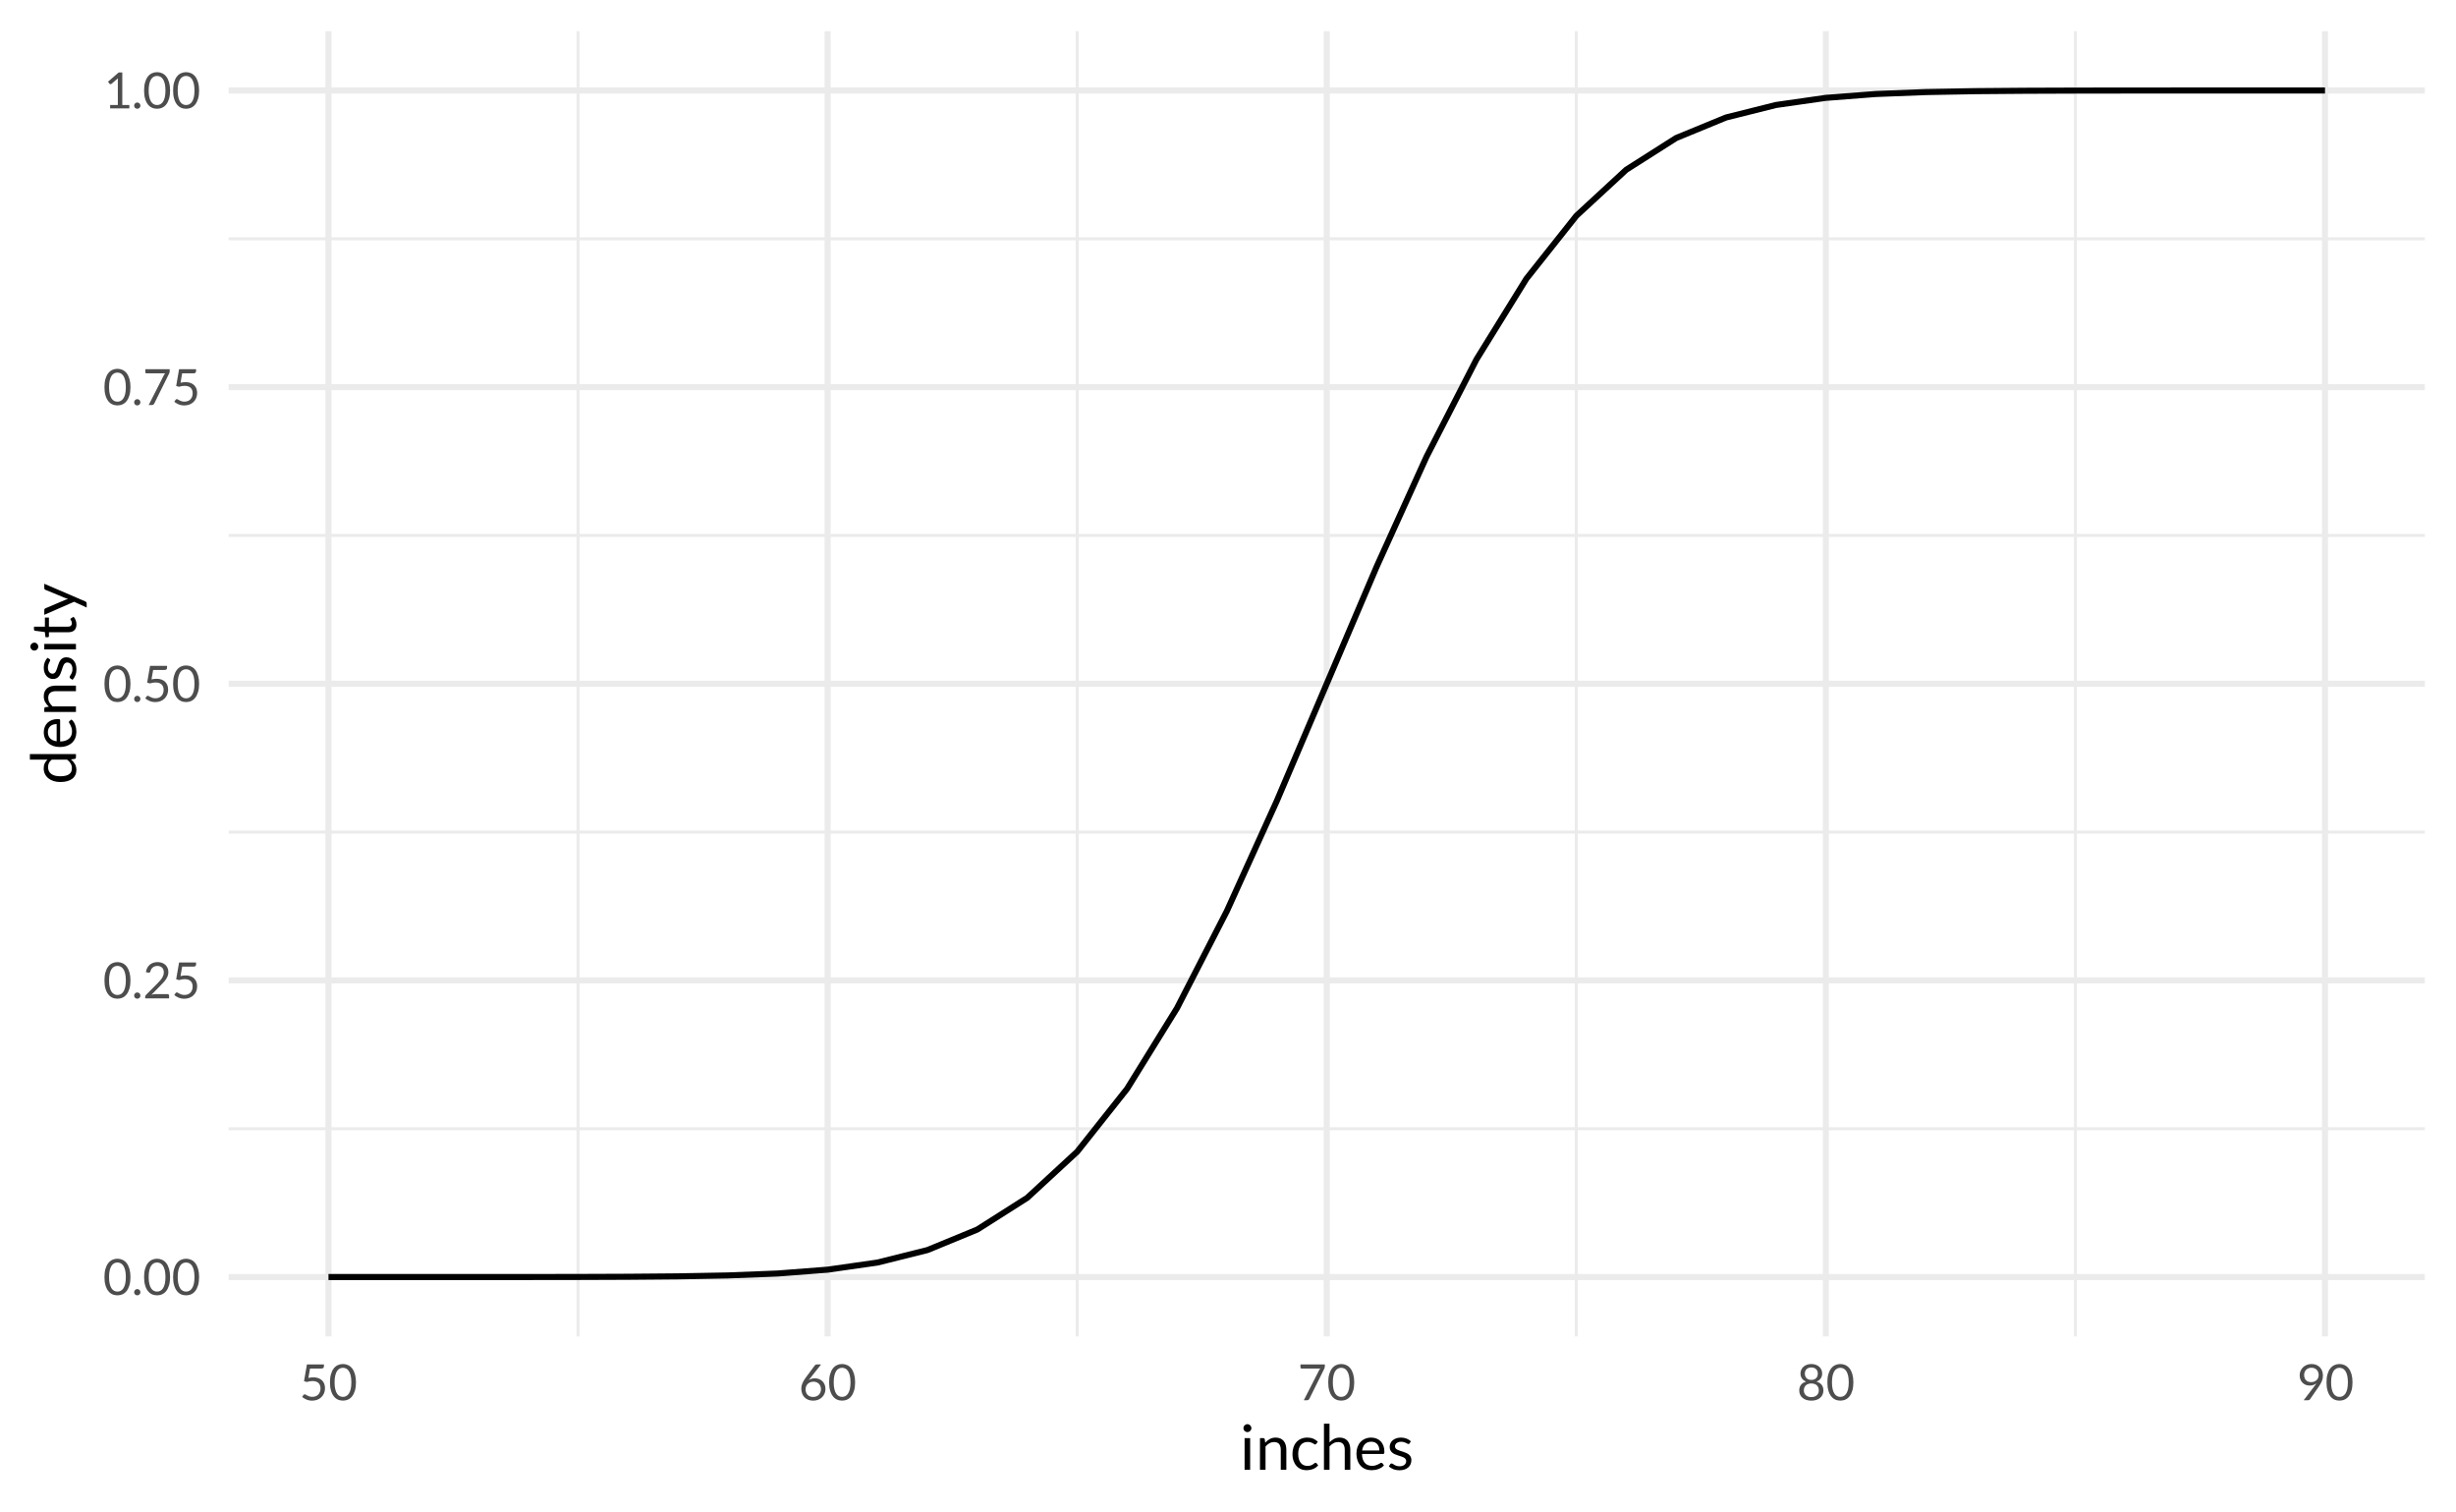 <?xml version="1.0" encoding="UTF-8"?>
<svg xmlns="http://www.w3.org/2000/svg" xmlns:xlink="http://www.w3.org/1999/xlink" width="432pt" height="266pt" viewBox="0 0 432 266" version="1.1">
<defs>
<g>
<symbol overflow="visible" id="glyph0-0">
<path style="stroke:none;" d="M 1.102 -5.02 C 1.172 -5.082 1.25 -5.141 1.336 -5.199 C 1.418 -5.254 1.508 -5.305 1.609 -5.348 C 1.707 -5.387 1.816 -5.422 1.934 -5.449 C 2.051 -5.473 2.176 -5.484 2.309 -5.488 C 2.492 -5.484 2.66 -5.457 2.812 -5.41 C 2.961 -5.355 3.09 -5.285 3.199 -5.191 C 3.309 -5.098 3.391 -4.984 3.453 -4.852 C 3.508 -4.719 3.539 -4.57 3.543 -4.406 C 3.539 -4.242 3.516 -4.102 3.477 -3.984 C 3.43 -3.867 3.375 -3.766 3.309 -3.68 C 3.242 -3.594 3.168 -3.52 3.09 -3.457 C 3.008 -3.395 2.934 -3.332 2.867 -3.277 C 2.793 -3.219 2.734 -3.164 2.684 -3.113 C 2.633 -3.055 2.602 -2.996 2.59 -2.93 L 2.516 -2.469 L 1.98 -2.469 L 1.926 -2.984 C 1.914 -3.078 1.926 -3.164 1.965 -3.242 C 2 -3.312 2.055 -3.383 2.121 -3.449 C 2.188 -3.512 2.262 -3.574 2.344 -3.633 C 2.422 -3.691 2.496 -3.754 2.57 -3.824 C 2.637 -3.891 2.695 -3.965 2.746 -4.051 C 2.789 -4.133 2.812 -4.234 2.816 -4.355 C 2.812 -4.504 2.758 -4.625 2.656 -4.711 C 2.547 -4.797 2.41 -4.84 2.242 -4.844 C 2.121 -4.84 2.02 -4.828 1.938 -4.805 C 1.855 -4.777 1.785 -4.746 1.727 -4.715 C 1.668 -4.68 1.617 -4.652 1.578 -4.629 C 1.535 -4.602 1.5 -4.586 1.469 -4.59 C 1.395 -4.586 1.34 -4.621 1.309 -4.688 Z M 1.742 -1.285 C 1.738 -1.418 1.785 -1.535 1.879 -1.633 C 1.969 -1.723 2.086 -1.77 2.227 -1.773 C 2.289 -1.77 2.348 -1.758 2.41 -1.734 C 2.465 -1.711 2.516 -1.676 2.562 -1.633 C 2.602 -1.586 2.637 -1.535 2.664 -1.477 C 2.688 -1.414 2.699 -1.348 2.703 -1.285 C 2.699 -1.215 2.688 -1.152 2.664 -1.094 C 2.637 -1.035 2.602 -0.984 2.562 -0.941 C 2.516 -0.895 2.465 -0.859 2.41 -0.836 C 2.348 -0.809 2.289 -0.797 2.227 -0.801 C 2.086 -0.797 1.969 -0.844 1.879 -0.938 C 1.785 -1.031 1.738 -1.145 1.742 -1.285 Z M 0.199 -6.305 L 4.484 -6.305 L 4.484 0 L 0.199 0 Z M 0.418 -0.238 L 4.234 -0.238 L 4.234 -6.062 L 0.418 -6.062 Z M 0.418 -0.238 "/>
</symbol>
<symbol overflow="visible" id="glyph0-1">
<path style="stroke:none;" d="M 4.84 -3.152 C 4.84 -2.598 4.777 -2.117 4.66 -1.719 C 4.539 -1.312 4.379 -0.98 4.176 -0.715 C 3.969 -0.449 3.727 -0.25 3.445 -0.125 C 3.164 0.004 2.863 0.062 2.547 0.066 C 2.223 0.062 1.922 0.004 1.645 -0.125 C 1.367 -0.25 1.125 -0.449 0.922 -0.715 C 0.715 -0.98 0.555 -1.312 0.441 -1.719 C 0.32 -2.117 0.262 -2.598 0.266 -3.152 C 0.262 -3.699 0.32 -4.176 0.441 -4.582 C 0.555 -4.988 0.715 -5.324 0.922 -5.59 C 1.125 -5.855 1.367 -6.051 1.645 -6.18 C 1.922 -6.309 2.223 -6.375 2.547 -6.375 C 2.863 -6.375 3.164 -6.309 3.445 -6.18 C 3.727 -6.051 3.969 -5.855 4.176 -5.59 C 4.379 -5.324 4.539 -4.988 4.66 -4.582 C 4.777 -4.176 4.84 -3.699 4.84 -3.152 Z M 4.027 -3.152 C 4.023 -3.629 3.984 -4.031 3.906 -4.359 C 3.824 -4.688 3.715 -4.949 3.578 -5.152 C 3.441 -5.348 3.285 -5.492 3.105 -5.582 C 2.926 -5.664 2.738 -5.707 2.547 -5.711 C 2.352 -5.707 2.164 -5.664 1.988 -5.582 C 1.805 -5.492 1.648 -5.348 1.516 -5.152 C 1.379 -4.949 1.273 -4.688 1.195 -4.359 C 1.113 -4.031 1.07 -3.629 1.074 -3.152 C 1.07 -2.668 1.113 -2.262 1.195 -1.941 C 1.273 -1.613 1.379 -1.352 1.516 -1.152 C 1.648 -0.953 1.805 -0.809 1.988 -0.723 C 2.164 -0.633 2.352 -0.59 2.547 -0.594 C 2.738 -0.59 2.926 -0.633 3.105 -0.723 C 3.285 -0.809 3.441 -0.953 3.578 -1.152 C 3.715 -1.352 3.824 -1.613 3.906 -1.941 C 3.984 -2.262 4.023 -2.668 4.027 -3.152 Z M 4.027 -3.152 "/>
</symbol>
<symbol overflow="visible" id="glyph0-2">
<path style="stroke:none;" d="M 0.387 -0.484 C 0.387 -0.559 0.398 -0.629 0.43 -0.699 C 0.453 -0.762 0.492 -0.82 0.543 -0.875 C 0.59 -0.922 0.648 -0.961 0.719 -0.992 C 0.785 -1.02 0.855 -1.035 0.934 -1.039 C 1.004 -1.035 1.078 -1.02 1.148 -0.992 C 1.215 -0.961 1.273 -0.922 1.324 -0.875 C 1.371 -0.82 1.41 -0.762 1.441 -0.699 C 1.469 -0.629 1.48 -0.559 1.484 -0.484 C 1.48 -0.402 1.469 -0.328 1.441 -0.266 C 1.41 -0.195 1.371 -0.141 1.324 -0.094 C 1.273 -0.043 1.215 -0.004 1.148 0.023 C 1.078 0.051 1.004 0.062 0.934 0.066 C 0.855 0.062 0.785 0.051 0.719 0.023 C 0.648 -0.004 0.59 -0.043 0.543 -0.094 C 0.492 -0.141 0.453 -0.195 0.43 -0.266 C 0.398 -0.328 0.387 -0.402 0.387 -0.484 Z M 0.387 -0.484 "/>
</symbol>
<symbol overflow="visible" id="glyph0-3">
<path style="stroke:none;" d="M 2.645 -6.375 C 2.906 -6.375 3.156 -6.332 3.391 -6.254 C 3.621 -6.172 3.82 -6.059 3.992 -5.91 C 4.156 -5.758 4.289 -5.574 4.391 -5.359 C 4.484 -5.141 4.535 -4.895 4.535 -4.621 C 4.535 -4.383 4.5 -4.164 4.43 -3.969 C 4.359 -3.766 4.262 -3.574 4.145 -3.395 C 4.02 -3.207 3.883 -3.031 3.727 -2.863 C 3.57 -2.688 3.402 -2.512 3.23 -2.336 L 1.57 -0.637 C 1.688 -0.668 1.805 -0.695 1.926 -0.715 C 2.047 -0.73 2.164 -0.738 2.273 -0.742 L 4.387 -0.742 C 4.469 -0.738 4.535 -0.715 4.59 -0.668 C 4.637 -0.617 4.664 -0.551 4.664 -0.477 L 4.664 0 L 0.457 0 L 0.457 -0.27 C 0.457 -0.324 0.465 -0.379 0.488 -0.438 C 0.508 -0.496 0.547 -0.551 0.598 -0.602 L 2.617 -2.633 C 2.781 -2.797 2.934 -2.961 3.074 -3.121 C 3.211 -3.273 3.328 -3.43 3.43 -3.594 C 3.523 -3.75 3.602 -3.91 3.656 -4.074 C 3.707 -4.234 3.73 -4.41 3.734 -4.598 C 3.73 -4.781 3.703 -4.941 3.645 -5.082 C 3.586 -5.219 3.504 -5.336 3.402 -5.43 C 3.297 -5.52 3.176 -5.586 3.043 -5.633 C 2.902 -5.676 2.758 -5.699 2.602 -5.703 C 2.441 -5.699 2.293 -5.676 2.16 -5.633 C 2.023 -5.582 1.902 -5.52 1.801 -5.438 C 1.691 -5.352 1.605 -5.25 1.535 -5.141 C 1.465 -5.023 1.414 -4.898 1.387 -4.762 C 1.359 -4.672 1.324 -4.609 1.281 -4.574 C 1.23 -4.535 1.168 -4.516 1.094 -4.52 C 1.078 -4.516 1.062 -4.516 1.047 -4.52 C 1.027 -4.52 1.012 -4.523 0.996 -4.527 L 0.586 -4.598 C 0.625 -4.883 0.703 -5.137 0.824 -5.359 C 0.938 -5.582 1.086 -5.77 1.27 -5.918 C 1.445 -6.066 1.652 -6.18 1.887 -6.258 C 2.121 -6.336 2.371 -6.375 2.645 -6.375 Z M 2.645 -6.375 "/>
</symbol>
<symbol overflow="visible" id="glyph0-4">
<path style="stroke:none;" d="M 4.305 -5.961 C 4.301 -5.844 4.266 -5.754 4.199 -5.684 C 4.125 -5.613 4.004 -5.578 3.84 -5.578 L 1.859 -5.578 L 1.57 -3.926 C 1.898 -3.996 2.199 -4.031 2.48 -4.031 C 2.805 -4.031 3.094 -3.98 3.348 -3.883 C 3.598 -3.785 3.809 -3.652 3.98 -3.484 C 4.148 -3.312 4.277 -3.113 4.367 -2.883 C 4.449 -2.648 4.492 -2.395 4.496 -2.125 C 4.492 -1.789 4.434 -1.488 4.32 -1.219 C 4.199 -0.945 4.039 -0.711 3.836 -0.523 C 3.629 -0.328 3.391 -0.184 3.117 -0.082 C 2.844 0.02 2.547 0.07 2.227 0.07 C 2.039 0.07 1.859 0.051 1.691 0.016 C 1.52 -0.02 1.363 -0.066 1.219 -0.129 C 1.07 -0.191 0.934 -0.262 0.809 -0.34 C 0.684 -0.418 0.57 -0.5 0.477 -0.594 L 0.711 -0.93 C 0.762 -1.004 0.836 -1.043 0.926 -1.043 C 0.98 -1.043 1.043 -1.02 1.117 -0.973 C 1.191 -0.926 1.281 -0.875 1.387 -0.82 C 1.492 -0.766 1.617 -0.715 1.762 -0.668 C 1.902 -0.621 2.07 -0.598 2.27 -0.602 C 2.488 -0.598 2.688 -0.633 2.863 -0.707 C 3.039 -0.773 3.191 -0.875 3.316 -1.008 C 3.441 -1.141 3.535 -1.297 3.602 -1.477 C 3.668 -1.656 3.703 -1.859 3.703 -2.09 C 3.703 -2.285 3.672 -2.461 3.617 -2.621 C 3.555 -2.777 3.469 -2.914 3.359 -3.027 C 3.242 -3.137 3.098 -3.223 2.926 -3.285 C 2.75 -3.344 2.551 -3.375 2.32 -3.379 C 2.16 -3.375 1.992 -3.363 1.824 -3.34 C 1.652 -3.312 1.477 -3.27 1.297 -3.211 L 0.805 -3.355 L 1.316 -6.305 L 4.305 -6.305 Z M 4.305 -5.961 "/>
</symbol>
<symbol overflow="visible" id="glyph0-5">
<path style="stroke:none;" d="M 4.77 -6.305 L 4.77 -5.953 C 4.77 -5.852 4.758 -5.77 4.734 -5.707 C 4.711 -5.641 4.688 -5.586 4.668 -5.543 L 2.059 -0.277 C 2.02 -0.199 1.969 -0.137 1.902 -0.082 C 1.832 -0.027 1.742 0 1.629 0 L 1.07 0 L 3.719 -5.199 C 3.754 -5.27 3.793 -5.34 3.832 -5.402 C 3.871 -5.465 3.914 -5.523 3.969 -5.578 L 0.676 -5.578 C 0.621 -5.578 0.578 -5.598 0.543 -5.637 C 0.5 -5.676 0.48 -5.719 0.484 -5.773 L 0.484 -6.305 Z M 4.77 -6.305 "/>
</symbol>
<symbol overflow="visible" id="glyph0-6">
<path style="stroke:none;" d="M 1.262 -0.598 L 2.617 -0.598 L 2.617 -4.898 C 2.613 -5.023 2.617 -5.152 2.633 -5.289 L 1.504 -4.324 C 1.473 -4.301 1.441 -4.281 1.414 -4.273 C 1.383 -4.258 1.355 -4.254 1.332 -4.258 C 1.285 -4.254 1.246 -4.262 1.211 -4.285 C 1.176 -4.301 1.152 -4.324 1.137 -4.355 L 0.891 -4.695 L 2.762 -6.32 L 3.402 -6.32 L 3.402 -0.598 L 4.641 -0.598 L 4.641 0 L 1.262 0 Z M 1.262 -0.598 "/>
</symbol>
<symbol overflow="visible" id="glyph0-7">
<path style="stroke:none;" d="M 2.859 -3.863 C 3.109 -3.859 3.348 -3.82 3.574 -3.738 C 3.801 -3.652 3.996 -3.527 4.168 -3.371 C 4.336 -3.207 4.473 -3.012 4.574 -2.781 C 4.672 -2.547 4.723 -2.281 4.727 -1.984 C 4.723 -1.691 4.668 -1.422 4.566 -1.172 C 4.457 -0.922 4.312 -0.703 4.125 -0.523 C 3.934 -0.336 3.703 -0.191 3.438 -0.086 C 3.168 0.02 2.875 0.07 2.562 0.07 C 2.242 0.07 1.957 0.02 1.699 -0.082 C 1.441 -0.184 1.223 -0.324 1.043 -0.512 C 0.859 -0.695 0.719 -0.922 0.621 -1.191 C 0.523 -1.453 0.473 -1.75 0.477 -2.082 C 0.473 -2.355 0.535 -2.648 0.66 -2.961 C 0.781 -3.266 0.977 -3.602 1.246 -3.965 L 2.844 -6.117 C 2.879 -6.168 2.938 -6.211 3.012 -6.25 C 3.086 -6.285 3.168 -6.305 3.266 -6.305 L 3.961 -6.305 L 1.773 -3.539 C 1.918 -3.641 2.082 -3.719 2.27 -3.777 C 2.449 -3.832 2.648 -3.859 2.859 -3.863 Z M 1.23 -1.945 C 1.23 -1.742 1.258 -1.555 1.316 -1.391 C 1.375 -1.219 1.461 -1.074 1.574 -0.957 C 1.688 -0.832 1.824 -0.742 1.988 -0.68 C 2.148 -0.613 2.336 -0.578 2.547 -0.582 C 2.754 -0.578 2.945 -0.613 3.117 -0.68 C 3.289 -0.746 3.434 -0.84 3.555 -0.961 C 3.676 -1.082 3.77 -1.223 3.836 -1.391 C 3.902 -1.551 3.938 -1.73 3.938 -1.926 C 3.938 -2.129 3.902 -2.312 3.84 -2.48 C 3.773 -2.645 3.684 -2.785 3.566 -2.902 C 3.445 -3.016 3.305 -3.105 3.145 -3.172 C 2.977 -3.23 2.797 -3.262 2.605 -3.266 C 2.391 -3.262 2.199 -3.227 2.031 -3.156 C 1.859 -3.082 1.715 -2.984 1.598 -2.867 C 1.477 -2.742 1.387 -2.602 1.324 -2.441 C 1.262 -2.281 1.23 -2.117 1.23 -1.945 Z M 1.23 -1.945 "/>
</symbol>
<symbol overflow="visible" id="glyph0-8">
<path style="stroke:none;" d="M 2.547 0.07 C 2.23 0.07 1.941 0.031 1.684 -0.055 C 1.418 -0.133 1.195 -0.254 1.012 -0.414 C 0.82 -0.566 0.676 -0.754 0.574 -0.98 C 0.473 -1.199 0.422 -1.449 0.422 -1.727 C 0.422 -2.129 0.527 -2.461 0.738 -2.727 C 0.949 -2.984 1.25 -3.172 1.645 -3.285 C 1.312 -3.406 1.062 -3.59 0.895 -3.84 C 0.723 -4.082 0.637 -4.375 0.641 -4.719 C 0.637 -4.945 0.684 -5.164 0.777 -5.367 C 0.867 -5.57 0.996 -5.746 1.164 -5.895 C 1.332 -6.043 1.531 -6.16 1.766 -6.246 C 1.996 -6.332 2.258 -6.375 2.547 -6.375 C 2.828 -6.375 3.086 -6.332 3.324 -6.246 C 3.559 -6.16 3.762 -6.043 3.93 -5.895 C 4.094 -5.746 4.223 -5.57 4.316 -5.367 C 4.406 -5.164 4.453 -4.945 4.453 -4.719 C 4.453 -4.375 4.367 -4.082 4.195 -3.84 C 4.023 -3.59 3.773 -3.406 3.449 -3.285 C 3.84 -3.172 4.141 -2.984 4.355 -2.727 C 4.562 -2.461 4.668 -2.129 4.672 -1.727 C 4.668 -1.449 4.617 -1.199 4.516 -0.98 C 4.41 -0.754 4.266 -0.566 4.078 -0.414 C 3.891 -0.254 3.668 -0.133 3.41 -0.055 C 3.148 0.031 2.859 0.07 2.547 0.07 Z M 2.547 -0.555 C 2.75 -0.551 2.934 -0.578 3.098 -0.641 C 3.258 -0.695 3.395 -0.777 3.512 -0.883 C 3.621 -0.984 3.711 -1.109 3.773 -1.254 C 3.832 -1.398 3.859 -1.559 3.863 -1.738 C 3.859 -1.953 3.824 -2.137 3.754 -2.293 C 3.68 -2.445 3.582 -2.574 3.465 -2.672 C 3.34 -2.766 3.199 -2.836 3.043 -2.883 C 2.883 -2.93 2.719 -2.953 2.547 -2.953 C 2.371 -2.953 2.207 -2.93 2.051 -2.883 C 1.891 -2.836 1.75 -2.766 1.629 -2.672 C 1.508 -2.574 1.41 -2.445 1.34 -2.293 C 1.266 -2.137 1.23 -1.953 1.23 -1.738 C 1.23 -1.559 1.258 -1.398 1.32 -1.254 C 1.379 -1.109 1.469 -0.984 1.582 -0.883 C 1.691 -0.777 1.828 -0.695 1.992 -0.641 C 2.156 -0.578 2.34 -0.551 2.547 -0.555 Z M 2.547 -3.582 C 2.75 -3.578 2.926 -3.609 3.074 -3.676 C 3.219 -3.734 3.336 -3.82 3.426 -3.926 C 3.516 -4.027 3.582 -4.145 3.625 -4.285 C 3.664 -4.418 3.684 -4.559 3.688 -4.703 C 3.684 -4.848 3.66 -4.984 3.613 -5.117 C 3.562 -5.242 3.492 -5.355 3.398 -5.457 C 3.305 -5.551 3.184 -5.629 3.043 -5.684 C 2.895 -5.738 2.73 -5.766 2.547 -5.77 C 2.355 -5.766 2.191 -5.738 2.051 -5.684 C 1.91 -5.629 1.789 -5.551 1.695 -5.457 C 1.598 -5.355 1.527 -5.242 1.48 -5.117 C 1.43 -4.984 1.406 -4.848 1.406 -4.703 C 1.406 -4.559 1.426 -4.418 1.469 -4.285 C 1.508 -4.145 1.574 -4.027 1.668 -3.926 C 1.758 -3.82 1.875 -3.734 2.02 -3.676 C 2.164 -3.609 2.34 -3.578 2.547 -3.582 Z M 2.547 -3.582 "/>
</symbol>
<symbol overflow="visible" id="glyph0-9">
<path style="stroke:none;" d="M 2.414 -2.586 C 2.176 -2.582 1.949 -2.621 1.738 -2.703 C 1.523 -2.781 1.336 -2.898 1.18 -3.055 C 1.016 -3.203 0.887 -3.395 0.793 -3.621 C 0.695 -3.848 0.648 -4.105 0.652 -4.395 C 0.648 -4.668 0.699 -4.926 0.805 -5.168 C 0.906 -5.41 1.051 -5.617 1.234 -5.797 C 1.418 -5.973 1.637 -6.113 1.895 -6.219 C 2.145 -6.32 2.426 -6.375 2.738 -6.375 C 3.035 -6.375 3.309 -6.324 3.559 -6.227 C 3.801 -6.125 4.012 -5.984 4.191 -5.809 C 4.363 -5.625 4.5 -5.41 4.598 -5.164 C 4.691 -4.914 4.738 -4.641 4.742 -4.34 C 4.738 -4.156 4.723 -3.984 4.691 -3.82 C 4.656 -3.656 4.605 -3.496 4.543 -3.344 C 4.477 -3.184 4.402 -3.027 4.312 -2.879 C 4.223 -2.723 4.121 -2.566 4.008 -2.402 L 2.473 -0.184 C 2.434 -0.125 2.379 -0.082 2.309 -0.051 C 2.238 -0.016 2.156 0 2.066 0 L 1.348 0 L 3.266 -2.512 C 3.328 -2.594 3.391 -2.676 3.445 -2.754 C 3.5 -2.828 3.551 -2.902 3.605 -2.984 C 3.441 -2.852 3.262 -2.754 3.059 -2.688 C 2.855 -2.617 2.641 -2.582 2.414 -2.586 Z M 3.992 -4.43 C 3.988 -4.625 3.957 -4.801 3.895 -4.965 C 3.828 -5.121 3.742 -5.258 3.633 -5.371 C 3.523 -5.48 3.391 -5.566 3.234 -5.629 C 3.078 -5.688 2.906 -5.719 2.727 -5.719 C 2.531 -5.719 2.355 -5.688 2.195 -5.625 C 2.035 -5.562 1.898 -5.473 1.789 -5.363 C 1.672 -5.246 1.586 -5.113 1.527 -4.961 C 1.461 -4.805 1.43 -4.637 1.434 -4.453 C 1.43 -4.25 1.457 -4.07 1.52 -3.918 C 1.574 -3.758 1.656 -3.625 1.766 -3.52 C 1.867 -3.406 2 -3.324 2.156 -3.273 C 2.312 -3.215 2.484 -3.188 2.676 -3.191 C 2.883 -3.188 3.07 -3.223 3.234 -3.293 C 3.398 -3.363 3.535 -3.453 3.648 -3.566 C 3.758 -3.68 3.844 -3.812 3.902 -3.961 C 3.961 -4.109 3.988 -4.266 3.992 -4.43 Z M 3.992 -4.43 "/>
</symbol>
<symbol overflow="visible" id="glyph1-0">
<path style="stroke:none;" d="M 1.375 -6.277 C 1.465 -6.355 1.562 -6.43 1.668 -6.5 C 1.77 -6.566 1.883 -6.629 2.012 -6.684 C 2.133 -6.734 2.27 -6.777 2.414 -6.812 C 2.559 -6.84 2.715 -6.855 2.887 -6.859 C 3.117 -6.855 3.328 -6.824 3.516 -6.762 C 3.703 -6.695 3.863 -6.602 4 -6.488 C 4.133 -6.367 4.238 -6.227 4.312 -6.062 C 4.387 -5.895 4.422 -5.707 4.426 -5.504 C 4.422 -5.301 4.395 -5.129 4.344 -4.98 C 4.285 -4.832 4.219 -4.703 4.137 -4.598 C 4.055 -4.488 3.965 -4.395 3.867 -4.32 C 3.766 -4.238 3.672 -4.164 3.586 -4.098 C 3.496 -4.023 3.418 -3.957 3.355 -3.891 C 3.289 -3.82 3.25 -3.742 3.238 -3.664 L 3.145 -3.086 L 2.477 -3.086 L 2.41 -3.73 C 2.391 -3.852 2.406 -3.961 2.457 -4.055 C 2.504 -4.148 2.57 -4.234 2.652 -4.312 C 2.734 -4.391 2.824 -4.465 2.926 -4.543 C 3.023 -4.613 3.121 -4.691 3.211 -4.777 C 3.297 -4.859 3.367 -4.957 3.43 -5.066 C 3.484 -5.172 3.516 -5.297 3.52 -5.445 C 3.516 -5.629 3.449 -5.777 3.316 -5.891 C 3.184 -5.996 3.012 -6.051 2.805 -6.055 C 2.652 -6.051 2.527 -6.035 2.426 -6.004 C 2.324 -5.969 2.234 -5.934 2.16 -5.895 C 2.086 -5.855 2.023 -5.816 1.973 -5.785 C 1.922 -5.75 1.875 -5.734 1.836 -5.738 C 1.742 -5.734 1.676 -5.777 1.633 -5.859 Z M 2.18 -1.605 C 2.18 -1.777 2.234 -1.922 2.348 -2.039 C 2.461 -2.156 2.605 -2.215 2.781 -2.215 C 2.859 -2.215 2.938 -2.199 3.012 -2.168 C 3.086 -2.137 3.148 -2.094 3.203 -2.039 C 3.254 -1.984 3.297 -1.918 3.332 -1.844 C 3.359 -1.77 3.375 -1.691 3.379 -1.605 C 3.375 -1.52 3.359 -1.438 3.332 -1.367 C 3.297 -1.289 3.254 -1.227 3.203 -1.176 C 3.148 -1.117 3.086 -1.074 3.012 -1.047 C 2.938 -1.012 2.859 -0.996 2.781 -1 C 2.605 -0.996 2.461 -1.055 2.348 -1.172 C 2.234 -1.289 2.18 -1.434 2.18 -1.605 Z M 0.246 -7.883 L 5.605 -7.883 L 5.605 0 L 0.246 0 Z M 0.523 -0.297 L 5.289 -0.297 L 5.289 -7.578 L 0.523 -7.578 Z M 0.523 -0.297 "/>
</symbol>
<symbol overflow="visible" id="glyph1-1">
<path style="stroke:none;" d="M 1.891 -5.57 L 1.891 0 L 0.914 0 L 0.914 -5.57 Z M 2.113 -7.32 C 2.109 -7.219 2.09 -7.129 2.055 -7.051 C 2.012 -6.965 1.961 -6.895 1.898 -6.832 C 1.836 -6.77 1.762 -6.719 1.676 -6.684 C 1.59 -6.645 1.5 -6.625 1.406 -6.629 C 1.312 -6.625 1.223 -6.645 1.141 -6.684 C 1.055 -6.719 0.98 -6.77 0.918 -6.832 C 0.852 -6.895 0.801 -6.965 0.77 -7.051 C 0.73 -7.129 0.715 -7.219 0.715 -7.32 C 0.715 -7.414 0.73 -7.508 0.77 -7.594 C 0.801 -7.68 0.852 -7.754 0.918 -7.816 C 0.98 -7.879 1.055 -7.93 1.141 -7.969 C 1.223 -8.004 1.312 -8.02 1.406 -8.023 C 1.5 -8.02 1.59 -8.004 1.676 -7.969 C 1.762 -7.93 1.836 -7.879 1.898 -7.816 C 1.961 -7.754 2.012 -7.68 2.055 -7.594 C 2.09 -7.508 2.109 -7.414 2.113 -7.32 Z M 2.113 -7.32 "/>
</symbol>
<symbol overflow="visible" id="glyph1-2">
<path style="stroke:none;" d="M 0.805 0 L 0.805 -5.57 L 1.387 -5.57 C 1.523 -5.566 1.609 -5.5 1.648 -5.367 L 1.727 -4.762 C 1.965 -5.027 2.234 -5.242 2.539 -5.41 C 2.836 -5.574 3.184 -5.66 3.574 -5.66 C 3.879 -5.66 4.145 -5.609 4.379 -5.508 C 4.609 -5.406 4.805 -5.262 4.965 -5.078 C 5.117 -4.891 5.238 -4.668 5.32 -4.41 C 5.398 -4.148 5.438 -3.859 5.441 -3.547 L 5.441 0 L 4.461 0 L 4.461 -3.547 C 4.457 -3.965 4.363 -4.293 4.172 -4.527 C 3.977 -4.758 3.68 -4.875 3.289 -4.879 C 2.996 -4.875 2.727 -4.805 2.477 -4.668 C 2.223 -4.527 1.992 -4.34 1.781 -4.102 L 1.781 0 Z M 0.805 0 "/>
</symbol>
<symbol overflow="visible" id="glyph1-3">
<path style="stroke:none;" d="M 4.602 -4.582 C 4.57 -4.539 4.543 -4.504 4.516 -4.484 C 4.484 -4.461 4.441 -4.453 4.391 -4.453 C 4.328 -4.453 4.27 -4.477 4.207 -4.523 C 4.145 -4.57 4.062 -4.621 3.965 -4.676 C 3.863 -4.73 3.742 -4.777 3.605 -4.824 C 3.461 -4.867 3.289 -4.891 3.086 -4.895 C 2.812 -4.891 2.57 -4.844 2.363 -4.746 C 2.152 -4.648 1.98 -4.508 1.84 -4.328 C 1.699 -4.145 1.59 -3.922 1.52 -3.664 C 1.445 -3.398 1.41 -3.109 1.414 -2.789 C 1.41 -2.449 1.449 -2.148 1.527 -1.887 C 1.602 -1.625 1.711 -1.402 1.852 -1.227 C 1.992 -1.047 2.16 -0.914 2.359 -0.82 C 2.559 -0.727 2.785 -0.68 3.035 -0.684 C 3.273 -0.68 3.469 -0.707 3.625 -0.766 C 3.777 -0.82 3.906 -0.883 4.008 -0.957 C 4.109 -1.023 4.191 -1.086 4.262 -1.145 C 4.324 -1.199 4.391 -1.23 4.461 -1.23 C 4.539 -1.23 4.602 -1.199 4.648 -1.137 L 4.922 -0.781 C 4.68 -0.48 4.375 -0.266 4.012 -0.129 C 3.648 0.008 3.266 0.074 2.867 0.078 C 2.516 0.074 2.191 0.016 1.895 -0.113 C 1.59 -0.238 1.332 -0.426 1.113 -0.672 C 0.895 -0.914 0.719 -1.215 0.594 -1.57 C 0.465 -1.926 0.402 -2.332 0.406 -2.789 C 0.402 -3.203 0.461 -3.586 0.578 -3.938 C 0.691 -4.289 0.859 -4.59 1.086 -4.848 C 1.305 -5.098 1.578 -5.297 1.906 -5.445 C 2.23 -5.586 2.605 -5.66 3.031 -5.66 C 3.414 -5.66 3.758 -5.594 4.062 -5.469 C 4.359 -5.34 4.629 -5.164 4.863 -4.934 Z M 4.602 -4.582 "/>
</symbol>
<symbol overflow="visible" id="glyph1-4">
<path style="stroke:none;" d="M 0.805 0 L 0.805 -8.102 L 1.781 -8.102 L 1.781 -4.824 C 2.02 -5.074 2.281 -5.277 2.574 -5.43 C 2.859 -5.582 3.195 -5.66 3.574 -5.66 C 3.879 -5.66 4.145 -5.609 4.379 -5.508 C 4.609 -5.406 4.805 -5.262 4.965 -5.078 C 5.117 -4.891 5.238 -4.668 5.32 -4.41 C 5.398 -4.148 5.438 -3.859 5.441 -3.547 L 5.441 0 L 4.461 0 L 4.461 -3.547 C 4.457 -3.965 4.363 -4.293 4.172 -4.527 C 3.977 -4.758 3.68 -4.875 3.289 -4.879 C 2.996 -4.875 2.727 -4.805 2.477 -4.668 C 2.223 -4.527 1.992 -4.34 1.781 -4.102 L 1.781 0 Z M 0.805 0 "/>
</symbol>
<symbol overflow="visible" id="glyph1-5">
<path style="stroke:none;" d="M 3.008 -5.66 C 3.336 -5.66 3.645 -5.602 3.93 -5.492 C 4.211 -5.375 4.457 -5.215 4.664 -5.008 C 4.867 -4.793 5.027 -4.531 5.145 -4.227 C 5.262 -3.914 5.32 -3.562 5.32 -3.168 C 5.32 -3.012 5.301 -2.91 5.27 -2.859 C 5.23 -2.805 5.168 -2.777 5.082 -2.781 L 1.375 -2.781 C 1.379 -2.426 1.426 -2.121 1.516 -1.863 C 1.602 -1.602 1.723 -1.383 1.879 -1.211 C 2.031 -1.035 2.215 -0.906 2.43 -0.82 C 2.641 -0.734 2.879 -0.691 3.145 -0.691 C 3.391 -0.691 3.602 -0.719 3.781 -0.777 C 3.953 -0.832 4.105 -0.895 4.238 -0.961 C 4.363 -1.027 4.473 -1.086 4.562 -1.145 C 4.645 -1.199 4.719 -1.23 4.785 -1.23 C 4.863 -1.23 4.926 -1.199 4.973 -1.137 L 5.246 -0.781 C 5.121 -0.633 4.977 -0.508 4.812 -0.398 C 4.641 -0.289 4.461 -0.199 4.27 -0.133 C 4.074 -0.059 3.875 -0.008 3.672 0.023 C 3.465 0.059 3.262 0.074 3.062 0.078 C 2.676 0.074 2.32 0.012 1.996 -0.117 C 1.672 -0.246 1.391 -0.434 1.156 -0.688 C 0.918 -0.938 0.734 -1.25 0.605 -1.621 C 0.469 -1.992 0.402 -2.418 0.406 -2.898 C 0.402 -3.285 0.465 -3.648 0.586 -3.984 C 0.703 -4.32 0.871 -4.613 1.098 -4.863 C 1.316 -5.109 1.59 -5.301 1.918 -5.445 C 2.238 -5.586 2.602 -5.66 3.008 -5.66 Z M 3.031 -4.938 C 2.555 -4.934 2.184 -4.797 1.914 -4.527 C 1.641 -4.254 1.473 -3.875 1.406 -3.395 L 4.438 -3.395 C 4.434 -3.617 4.402 -3.824 4.344 -4.016 C 4.277 -4.203 4.188 -4.367 4.066 -4.508 C 3.945 -4.641 3.797 -4.746 3.625 -4.824 C 3.449 -4.895 3.25 -4.934 3.031 -4.938 Z M 3.031 -4.938 "/>
</symbol>
<symbol overflow="visible" id="glyph1-6">
<path style="stroke:none;" d="M 3.992 -4.652 C 3.945 -4.57 3.879 -4.527 3.789 -4.531 C 3.73 -4.527 3.668 -4.547 3.602 -4.59 C 3.527 -4.629 3.441 -4.676 3.344 -4.727 C 3.242 -4.773 3.121 -4.82 2.984 -4.863 C 2.844 -4.906 2.68 -4.926 2.492 -4.93 C 2.32 -4.926 2.172 -4.906 2.043 -4.863 C 1.91 -4.82 1.797 -4.762 1.707 -4.691 C 1.609 -4.617 1.539 -4.531 1.492 -4.434 C 1.441 -4.336 1.418 -4.23 1.418 -4.121 C 1.418 -3.973 1.457 -3.855 1.543 -3.762 C 1.621 -3.664 1.73 -3.578 1.871 -3.512 C 2.004 -3.441 2.16 -3.383 2.332 -3.328 C 2.504 -3.273 2.68 -3.215 2.863 -3.16 C 3.043 -3.098 3.219 -3.031 3.395 -2.957 C 3.562 -2.883 3.719 -2.793 3.855 -2.684 C 3.988 -2.574 4.094 -2.438 4.18 -2.277 C 4.258 -2.117 4.301 -1.926 4.305 -1.703 C 4.301 -1.445 4.254 -1.207 4.168 -0.992 C 4.074 -0.77 3.941 -0.582 3.762 -0.426 C 3.582 -0.266 3.359 -0.141 3.102 -0.047 C 2.836 0.043 2.535 0.086 2.199 0.09 C 1.809 0.086 1.457 0.027 1.145 -0.102 C 0.824 -0.227 0.559 -0.391 0.34 -0.59 L 0.57 -0.961 C 0.598 -1.008 0.633 -1.043 0.676 -1.07 C 0.715 -1.094 0.77 -1.105 0.836 -1.109 C 0.898 -1.105 0.969 -1.082 1.043 -1.031 C 1.117 -0.98 1.207 -0.922 1.312 -0.863 C 1.414 -0.797 1.539 -0.742 1.691 -0.691 C 1.836 -0.641 2.023 -0.613 2.25 -0.617 C 2.438 -0.613 2.602 -0.641 2.75 -0.691 C 2.891 -0.738 3.012 -0.805 3.105 -0.891 C 3.199 -0.973 3.27 -1.066 3.316 -1.18 C 3.363 -1.289 3.387 -1.41 3.387 -1.535 C 3.387 -1.688 3.344 -1.812 3.262 -1.914 C 3.18 -2.012 3.07 -2.098 2.938 -2.172 C 2.797 -2.242 2.645 -2.305 2.473 -2.359 C 2.297 -2.41 2.117 -2.465 1.938 -2.527 C 1.754 -2.582 1.578 -2.652 1.406 -2.73 C 1.23 -2.805 1.074 -2.898 0.941 -3.012 C 0.805 -3.125 0.695 -3.266 0.613 -3.434 C 0.527 -3.598 0.484 -3.801 0.488 -4.043 C 0.484 -4.254 0.531 -4.457 0.621 -4.656 C 0.707 -4.848 0.832 -5.02 1.004 -5.172 C 1.168 -5.316 1.375 -5.434 1.625 -5.527 C 1.867 -5.613 2.148 -5.66 2.469 -5.66 C 2.832 -5.66 3.164 -5.602 3.457 -5.484 C 3.746 -5.367 3.996 -5.207 4.215 -5.012 Z M 3.992 -4.652 "/>
</symbol>
<symbol overflow="visible" id="glyph2-0">
<path style="stroke:none;" d="M -6.277 -1.375 C -6.355 -1.465 -6.43 -1.562 -6.5 -1.668 C -6.566 -1.77 -6.629 -1.883 -6.684 -2.012 C -6.734 -2.133 -6.777 -2.27 -6.812 -2.414 C -6.84 -2.559 -6.855 -2.715 -6.859 -2.887 C -6.855 -3.117 -6.824 -3.328 -6.762 -3.516 C -6.695 -3.703 -6.602 -3.863 -6.488 -4 C -6.367 -4.133 -6.227 -4.238 -6.062 -4.312 C -5.895 -4.387 -5.707 -4.422 -5.504 -4.426 C -5.301 -4.422 -5.129 -4.395 -4.98 -4.344 C -4.832 -4.285 -4.703 -4.219 -4.598 -4.137 C -4.488 -4.055 -4.395 -3.965 -4.32 -3.867 C -4.238 -3.766 -4.164 -3.672 -4.098 -3.586 C -4.023 -3.496 -3.957 -3.418 -3.891 -3.355 C -3.82 -3.289 -3.742 -3.25 -3.664 -3.238 L -3.086 -3.145 L -3.086 -2.477 L -3.73 -2.41 C -3.852 -2.391 -3.961 -2.406 -4.055 -2.457 C -4.148 -2.504 -4.234 -2.57 -4.312 -2.652 C -4.391 -2.734 -4.465 -2.824 -4.543 -2.926 C -4.613 -3.023 -4.691 -3.121 -4.777 -3.211 C -4.859 -3.297 -4.957 -3.367 -5.066 -3.43 C -5.172 -3.484 -5.297 -3.516 -5.445 -3.52 C -5.629 -3.516 -5.777 -3.449 -5.891 -3.316 C -5.996 -3.184 -6.051 -3.012 -6.055 -2.805 C -6.051 -2.652 -6.035 -2.527 -6.004 -2.426 C -5.969 -2.324 -5.934 -2.234 -5.895 -2.16 C -5.855 -2.086 -5.816 -2.023 -5.785 -1.973 C -5.75 -1.922 -5.734 -1.875 -5.738 -1.836 C -5.734 -1.742 -5.777 -1.676 -5.859 -1.633 Z M -1.605 -2.18 C -1.777 -2.18 -1.922 -2.234 -2.039 -2.348 C -2.156 -2.461 -2.215 -2.605 -2.215 -2.781 C -2.215 -2.859 -2.199 -2.938 -2.168 -3.012 C -2.137 -3.086 -2.094 -3.148 -2.039 -3.203 C -1.984 -3.254 -1.918 -3.297 -1.844 -3.332 C -1.77 -3.359 -1.691 -3.375 -1.605 -3.379 C -1.52 -3.375 -1.438 -3.359 -1.367 -3.332 C -1.289 -3.297 -1.227 -3.254 -1.176 -3.203 C -1.117 -3.148 -1.074 -3.086 -1.047 -3.012 C -1.012 -2.938 -0.996 -2.859 -1 -2.781 C -0.996 -2.605 -1.055 -2.461 -1.172 -2.348 C -1.289 -2.234 -1.434 -2.18 -1.605 -2.18 Z M -7.883 -0.246 L -7.883 -5.605 L 0 -5.605 L 0 -0.246 Z M -0.297 -0.523 L -0.297 -5.289 L -7.578 -5.289 L -7.578 -0.523 Z M -0.297 -0.523 "/>
</symbol>
<symbol overflow="visible" id="glyph2-1">
<path style="stroke:none;" d="M 0 -4.723 C 0 -4.582 -0.066 -4.492 -0.203 -4.461 L -0.879 -4.371 C -0.59 -4.133 -0.355 -3.859 -0.184 -3.555 C -0.008 -3.246 0.074 -2.895 0.078 -2.504 C 0.074 -2.18 0.016 -1.891 -0.105 -1.633 C -0.23 -1.371 -0.41 -1.148 -0.648 -0.965 C -0.887 -0.781 -1.184 -0.641 -1.539 -0.543 C -1.895 -0.441 -2.305 -0.391 -2.766 -0.395 C -3.176 -0.391 -3.559 -0.445 -3.914 -0.559 C -4.266 -0.668 -4.57 -0.828 -4.836 -1.035 C -5.094 -1.242 -5.301 -1.496 -5.449 -1.793 C -5.598 -2.09 -5.672 -2.426 -5.672 -2.805 C -5.672 -3.145 -5.613 -3.438 -5.496 -3.68 C -5.379 -3.922 -5.215 -4.137 -5.012 -4.328 L -8.102 -4.328 L -8.102 -5.309 L 0 -5.309 Z M -0.715 -2.828 C -0.715 -3.145 -0.785 -3.422 -0.934 -3.664 C -1.078 -3.902 -1.285 -4.125 -1.555 -4.328 L -4.25 -4.328 C -4.488 -4.145 -4.66 -3.945 -4.758 -3.734 C -4.855 -3.516 -4.902 -3.281 -4.906 -3.023 C -4.902 -2.5 -4.719 -2.098 -4.352 -1.824 C -3.98 -1.543 -3.453 -1.406 -2.766 -1.406 C -2.402 -1.406 -2.09 -1.438 -1.832 -1.5 C -1.57 -1.562 -1.359 -1.652 -1.195 -1.773 C -1.027 -1.895 -0.902 -2.043 -0.828 -2.219 C -0.75 -2.395 -0.715 -2.598 -0.715 -2.828 Z M -0.715 -2.828 "/>
</symbol>
<symbol overflow="visible" id="glyph2-2">
<path style="stroke:none;" d="M -5.66 -3.008 C -5.66 -3.336 -5.602 -3.645 -5.492 -3.93 C -5.375 -4.211 -5.215 -4.457 -5.008 -4.664 C -4.793 -4.867 -4.531 -5.027 -4.227 -5.145 C -3.914 -5.262 -3.562 -5.32 -3.168 -5.32 C -3.012 -5.32 -2.91 -5.301 -2.859 -5.27 C -2.805 -5.23 -2.777 -5.168 -2.781 -5.082 L -2.781 -1.375 C -2.426 -1.379 -2.121 -1.426 -1.863 -1.516 C -1.602 -1.602 -1.383 -1.723 -1.211 -1.879 C -1.035 -2.031 -0.906 -2.215 -0.82 -2.43 C -0.734 -2.641 -0.691 -2.879 -0.691 -3.145 C -0.691 -3.391 -0.719 -3.602 -0.777 -3.781 C -0.832 -3.953 -0.895 -4.105 -0.961 -4.238 C -1.027 -4.363 -1.086 -4.473 -1.145 -4.562 C -1.199 -4.645 -1.23 -4.719 -1.23 -4.785 C -1.23 -4.863 -1.199 -4.926 -1.137 -4.973 L -0.781 -5.246 C -0.633 -5.121 -0.508 -4.977 -0.398 -4.812 C -0.289 -4.641 -0.199 -4.461 -0.133 -4.27 C -0.059 -4.074 -0.008 -3.875 0.023 -3.672 C 0.059 -3.465 0.074 -3.262 0.078 -3.062 C 0.074 -2.676 0.012 -2.32 -0.117 -1.996 C -0.246 -1.672 -0.434 -1.391 -0.688 -1.156 C -0.938 -0.918 -1.25 -0.734 -1.621 -0.605 C -1.992 -0.469 -2.418 -0.402 -2.898 -0.406 C -3.285 -0.402 -3.648 -0.465 -3.984 -0.586 C -4.32 -0.703 -4.613 -0.871 -4.863 -1.098 C -5.109 -1.316 -5.301 -1.59 -5.445 -1.918 C -5.586 -2.238 -5.66 -2.602 -5.66 -3.008 Z M -4.938 -3.031 C -4.934 -2.555 -4.797 -2.184 -4.527 -1.914 C -4.254 -1.641 -3.875 -1.473 -3.395 -1.406 L -3.395 -4.438 C -3.617 -4.434 -3.824 -4.402 -4.016 -4.344 C -4.203 -4.277 -4.367 -4.188 -4.508 -4.066 C -4.641 -3.945 -4.746 -3.797 -4.824 -3.625 C -4.895 -3.449 -4.934 -3.25 -4.938 -3.031 Z M -4.938 -3.031 "/>
</symbol>
<symbol overflow="visible" id="glyph2-3">
<path style="stroke:none;" d="M 0 -0.805 L -5.57 -0.805 L -5.57 -1.387 C -5.566 -1.523 -5.5 -1.609 -5.367 -1.648 L -4.762 -1.727 C -5.027 -1.965 -5.242 -2.234 -5.41 -2.539 C -5.574 -2.836 -5.66 -3.184 -5.66 -3.574 C -5.66 -3.879 -5.609 -4.145 -5.508 -4.379 C -5.406 -4.609 -5.262 -4.805 -5.078 -4.965 C -4.891 -5.117 -4.668 -5.238 -4.41 -5.32 C -4.148 -5.398 -3.859 -5.438 -3.547 -5.441 L 0 -5.441 L 0 -4.461 L -3.547 -4.461 C -3.965 -4.457 -4.293 -4.363 -4.527 -4.172 C -4.758 -3.977 -4.875 -3.68 -4.879 -3.289 C -4.875 -2.996 -4.805 -2.727 -4.668 -2.477 C -4.527 -2.223 -4.34 -1.992 -4.102 -1.781 L 0 -1.781 Z M 0 -0.805 "/>
</symbol>
<symbol overflow="visible" id="glyph2-4">
<path style="stroke:none;" d="M -4.652 -3.992 C -4.57 -3.945 -4.527 -3.879 -4.531 -3.789 C -4.527 -3.73 -4.547 -3.668 -4.59 -3.602 C -4.629 -3.527 -4.676 -3.441 -4.727 -3.344 C -4.773 -3.242 -4.82 -3.121 -4.863 -2.984 C -4.906 -2.844 -4.926 -2.68 -4.93 -2.492 C -4.926 -2.32 -4.906 -2.172 -4.863 -2.043 C -4.82 -1.91 -4.762 -1.797 -4.691 -1.707 C -4.617 -1.609 -4.531 -1.539 -4.434 -1.492 C -4.336 -1.441 -4.23 -1.418 -4.121 -1.418 C -3.973 -1.418 -3.855 -1.457 -3.762 -1.543 C -3.664 -1.621 -3.578 -1.73 -3.512 -1.871 C -3.441 -2.004 -3.383 -2.16 -3.328 -2.332 C -3.273 -2.504 -3.215 -2.68 -3.16 -2.863 C -3.098 -3.043 -3.031 -3.219 -2.957 -3.395 C -2.883 -3.562 -2.793 -3.719 -2.684 -3.855 C -2.574 -3.988 -2.438 -4.094 -2.277 -4.18 C -2.117 -4.258 -1.926 -4.301 -1.703 -4.305 C -1.445 -4.301 -1.207 -4.254 -0.992 -4.168 C -0.77 -4.074 -0.582 -3.941 -0.426 -3.762 C -0.266 -3.582 -0.141 -3.359 -0.047 -3.102 C 0.043 -2.836 0.086 -2.535 0.09 -2.199 C 0.086 -1.809 0.027 -1.457 -0.102 -1.145 C -0.227 -0.824 -0.391 -0.559 -0.59 -0.34 L -0.961 -0.57 C -1.008 -0.598 -1.043 -0.633 -1.07 -0.676 C -1.094 -0.715 -1.105 -0.77 -1.109 -0.836 C -1.105 -0.898 -1.082 -0.969 -1.031 -1.043 C -0.98 -1.117 -0.922 -1.207 -0.863 -1.312 C -0.797 -1.414 -0.742 -1.539 -0.691 -1.691 C -0.641 -1.836 -0.613 -2.023 -0.617 -2.25 C -0.613 -2.438 -0.641 -2.602 -0.691 -2.75 C -0.738 -2.891 -0.805 -3.012 -0.891 -3.105 C -0.973 -3.199 -1.066 -3.27 -1.18 -3.316 C -1.289 -3.363 -1.41 -3.387 -1.535 -3.387 C -1.688 -3.387 -1.812 -3.344 -1.914 -3.262 C -2.012 -3.18 -2.098 -3.07 -2.172 -2.938 C -2.242 -2.797 -2.305 -2.645 -2.359 -2.473 C -2.41 -2.297 -2.465 -2.117 -2.527 -1.938 C -2.582 -1.754 -2.652 -1.578 -2.73 -1.406 C -2.805 -1.23 -2.898 -1.074 -3.012 -0.941 C -3.125 -0.805 -3.266 -0.695 -3.434 -0.613 C -3.598 -0.527 -3.801 -0.484 -4.043 -0.488 C -4.254 -0.484 -4.457 -0.531 -4.656 -0.621 C -4.848 -0.707 -5.02 -0.832 -5.172 -1.004 C -5.316 -1.168 -5.434 -1.375 -5.527 -1.625 C -5.613 -1.867 -5.66 -2.148 -5.66 -2.469 C -5.66 -2.832 -5.602 -3.164 -5.484 -3.457 C -5.367 -3.746 -5.207 -3.996 -5.012 -4.215 Z M -4.652 -3.992 "/>
</symbol>
<symbol overflow="visible" id="glyph2-5">
<path style="stroke:none;" d="M -5.57 -1.891 L 0 -1.891 L 0 -0.914 L -5.57 -0.914 Z M -7.32 -2.113 C -7.219 -2.109 -7.129 -2.09 -7.051 -2.055 C -6.965 -2.012 -6.895 -1.961 -6.832 -1.898 C -6.77 -1.836 -6.719 -1.762 -6.684 -1.676 C -6.645 -1.59 -6.625 -1.5 -6.629 -1.406 C -6.625 -1.312 -6.645 -1.223 -6.684 -1.141 C -6.719 -1.055 -6.77 -0.98 -6.832 -0.918 C -6.895 -0.852 -6.965 -0.801 -7.051 -0.77 C -7.129 -0.73 -7.219 -0.715 -7.32 -0.715 C -7.414 -0.715 -7.508 -0.73 -7.594 -0.77 C -7.68 -0.801 -7.754 -0.852 -7.816 -0.918 C -7.879 -0.98 -7.93 -1.055 -7.969 -1.141 C -8.004 -1.223 -8.02 -1.312 -8.023 -1.406 C -8.02 -1.5 -8.004 -1.59 -7.969 -1.676 C -7.93 -1.762 -7.879 -1.836 -7.816 -1.898 C -7.754 -1.961 -7.68 -2.012 -7.594 -2.055 C -7.508 -2.09 -7.414 -2.109 -7.32 -2.113 Z M -7.32 -2.113 "/>
</symbol>
<symbol overflow="visible" id="glyph2-6">
<path style="stroke:none;" d="M 0.09 -2.492 C 0.086 -2.047 -0.031 -1.711 -0.277 -1.477 C -0.52 -1.238 -0.875 -1.117 -1.344 -1.121 L -4.754 -1.121 L -4.754 -0.449 C -4.75 -0.391 -4.77 -0.34 -4.805 -0.301 C -4.836 -0.258 -4.887 -0.238 -4.965 -0.242 L -5.355 -0.242 L -5.473 -1.156 L -7.195 -1.379 C -7.25 -1.383 -7.293 -1.406 -7.328 -1.449 C -7.363 -1.488 -7.383 -1.543 -7.383 -1.605 L -7.383 -2.102 L -5.461 -2.102 L -5.461 -3.695 L -4.754 -3.695 L -4.754 -2.102 L -1.406 -2.102 C -1.172 -2.098 -0.996 -2.152 -0.883 -2.27 C -0.77 -2.379 -0.715 -2.527 -0.715 -2.711 C -0.715 -2.812 -0.727 -2.902 -0.754 -2.977 C -0.781 -3.051 -0.812 -3.113 -0.848 -3.172 C -0.879 -3.227 -0.91 -3.273 -0.938 -3.312 C -0.965 -3.348 -0.977 -3.383 -0.98 -3.414 C -0.977 -3.465 -0.945 -3.512 -0.887 -3.555 L -0.418 -3.84 C -0.254 -3.668 -0.129 -3.465 -0.043 -3.227 C 0.047 -2.988 0.086 -2.742 0.09 -2.492 Z M 0.09 -2.492 "/>
</symbol>
<symbol overflow="visible" id="glyph2-7">
<path style="stroke:none;" d="M 1.645 -2.438 C 1.715 -2.402 1.773 -2.359 1.82 -2.312 C 1.863 -2.262 1.887 -2.188 1.887 -2.086 L 1.887 -1.359 L -0.324 -2.375 L -5.57 -0.078 L -5.57 -0.926 C -5.566 -1.008 -5.547 -1.07 -5.508 -1.121 C -5.465 -1.168 -5.418 -1.203 -5.367 -1.227 L -1.859 -2.719 C -1.773 -2.75 -1.695 -2.777 -1.617 -2.801 C -1.535 -2.824 -1.453 -2.844 -1.371 -2.867 C -1.453 -2.887 -1.535 -2.914 -1.617 -2.941 C -1.695 -2.965 -1.777 -2.992 -1.863 -3.031 L -5.367 -4.477 C -5.426 -4.5 -5.473 -4.535 -5.512 -4.59 C -5.547 -4.637 -5.566 -4.695 -5.57 -4.762 L -5.57 -5.543 Z M 1.645 -2.438 "/>
</symbol>
</g>
<clipPath id="clip1">
  <path d="M 40.219 198 L 426.523 198 L 426.523 199 L 40.219 199 Z M 40.219 198 "/>
</clipPath>
<clipPath id="clip2">
  <path d="M 40.219 146 L 426.523 146 L 426.523 147 L 40.219 147 Z M 40.219 146 "/>
</clipPath>
<clipPath id="clip3">
  <path d="M 40.219 93 L 426.523 93 L 426.523 95 L 40.219 95 Z M 40.219 93 "/>
</clipPath>
<clipPath id="clip4">
  <path d="M 40.219 41 L 426.523 41 L 426.523 43 L 40.219 43 Z M 40.219 41 "/>
</clipPath>
<clipPath id="clip5">
  <path d="M 101 5.48 L 102 5.48 L 102 235.051 L 101 235.051 Z M 101 5.48 "/>
</clipPath>
<clipPath id="clip6">
  <path d="M 189 5.48 L 190 5.48 L 190 235.051 L 189 235.051 Z M 189 5.48 "/>
</clipPath>
<clipPath id="clip7">
  <path d="M 277 5.48 L 278 5.48 L 278 235.051 L 277 235.051 Z M 277 5.48 "/>
</clipPath>
<clipPath id="clip8">
  <path d="M 364 5.48 L 366 5.48 L 366 235.051 L 364 235.051 Z M 364 5.48 "/>
</clipPath>
<clipPath id="clip9">
  <path d="M 40.219 224 L 426.523 224 L 426.523 226 L 40.219 226 Z M 40.219 224 "/>
</clipPath>
<clipPath id="clip10">
  <path d="M 40.219 171 L 426.523 171 L 426.523 173 L 40.219 173 Z M 40.219 171 "/>
</clipPath>
<clipPath id="clip11">
  <path d="M 40.219 119 L 426.523 119 L 426.523 121 L 40.219 121 Z M 40.219 119 "/>
</clipPath>
<clipPath id="clip12">
  <path d="M 40.219 67 L 426.523 67 L 426.523 69 L 40.219 69 Z M 40.219 67 "/>
</clipPath>
<clipPath id="clip13">
  <path d="M 40.219 15 L 426.523 15 L 426.523 17 L 40.219 17 Z M 40.219 15 "/>
</clipPath>
<clipPath id="clip14">
  <path d="M 57 5.48 L 59 5.48 L 59 235.051 L 57 235.051 Z M 57 5.48 "/>
</clipPath>
<clipPath id="clip15">
  <path d="M 145 5.48 L 147 5.48 L 147 235.051 L 145 235.051 Z M 145 5.48 "/>
</clipPath>
<clipPath id="clip16">
  <path d="M 232 5.48 L 234 5.48 L 234 235.051 L 232 235.051 Z M 232 5.48 "/>
</clipPath>
<clipPath id="clip17">
  <path d="M 320 5.48 L 322 5.48 L 322 235.051 L 320 235.051 Z M 320 5.48 "/>
</clipPath>
<clipPath id="clip18">
  <path d="M 408 5.48 L 410 5.48 L 410 235.051 L 408 235.051 Z M 408 5.48 "/>
</clipPath>
</defs>
<g id="surface39">
<rect x="0" y="0" width="432" height="266" style="fill:rgb(100%,100%,100%);fill-opacity:1;stroke:none;"/>
<g clip-path="url(#clip1)" clip-rule="nonzero">
<path style="fill:none;stroke-width:0.533;stroke-linecap:butt;stroke-linejoin:round;stroke:rgb(92.157%,92.157%,92.157%);stroke-opacity:1;stroke-miterlimit:10;" d="M 40.219 198.527 L 426.52 198.527 "/>
</g>
<g clip-path="url(#clip2)" clip-rule="nonzero">
<path style="fill:none;stroke-width:0.533;stroke-linecap:butt;stroke-linejoin:round;stroke:rgb(92.157%,92.157%,92.157%);stroke-opacity:1;stroke-miterlimit:10;" d="M 40.219 146.352 L 426.52 146.352 "/>
</g>
<g clip-path="url(#clip3)" clip-rule="nonzero">
<path style="fill:none;stroke-width:0.533;stroke-linecap:butt;stroke-linejoin:round;stroke:rgb(92.157%,92.157%,92.157%);stroke-opacity:1;stroke-miterlimit:10;" d="M 40.219 94.176 L 426.52 94.176 "/>
</g>
<g clip-path="url(#clip4)" clip-rule="nonzero">
<path style="fill:none;stroke-width:0.533;stroke-linecap:butt;stroke-linejoin:round;stroke:rgb(92.157%,92.157%,92.157%);stroke-opacity:1;stroke-miterlimit:10;" d="M 40.219 42 L 426.52 42 "/>
</g>
<g clip-path="url(#clip5)" clip-rule="nonzero">
<path style="fill:none;stroke-width:0.533;stroke-linecap:butt;stroke-linejoin:round;stroke:rgb(92.157%,92.157%,92.157%);stroke-opacity:1;stroke-miterlimit:10;" d="M 101.676 235.051 L 101.676 5.48 "/>
</g>
<g clip-path="url(#clip6)" clip-rule="nonzero">
<path style="fill:none;stroke-width:0.533;stroke-linecap:butt;stroke-linejoin:round;stroke:rgb(92.157%,92.157%,92.157%);stroke-opacity:1;stroke-miterlimit:10;" d="M 189.473 235.051 L 189.473 5.48 "/>
</g>
<g clip-path="url(#clip7)" clip-rule="nonzero">
<path style="fill:none;stroke-width:0.533;stroke-linecap:butt;stroke-linejoin:round;stroke:rgb(92.157%,92.157%,92.157%);stroke-opacity:1;stroke-miterlimit:10;" d="M 277.266 235.051 L 277.266 5.48 "/>
</g>
<g clip-path="url(#clip8)" clip-rule="nonzero">
<path style="fill:none;stroke-width:0.533;stroke-linecap:butt;stroke-linejoin:round;stroke:rgb(92.157%,92.157%,92.157%);stroke-opacity:1;stroke-miterlimit:10;" d="M 365.062 235.051 L 365.062 5.48 "/>
</g>
<g clip-path="url(#clip9)" clip-rule="nonzero">
<path style="fill:none;stroke-width:1.067;stroke-linecap:butt;stroke-linejoin:round;stroke:rgb(92.157%,92.157%,92.157%);stroke-opacity:1;stroke-miterlimit:10;" d="M 40.219 224.613 L 426.52 224.613 "/>
</g>
<g clip-path="url(#clip10)" clip-rule="nonzero">
<path style="fill:none;stroke-width:1.067;stroke-linecap:butt;stroke-linejoin:round;stroke:rgb(92.157%,92.157%,92.157%);stroke-opacity:1;stroke-miterlimit:10;" d="M 40.219 172.438 L 426.52 172.438 "/>
</g>
<g clip-path="url(#clip11)" clip-rule="nonzero">
<path style="fill:none;stroke-width:1.067;stroke-linecap:butt;stroke-linejoin:round;stroke:rgb(92.157%,92.157%,92.157%);stroke-opacity:1;stroke-miterlimit:10;" d="M 40.219 120.266 L 426.52 120.266 "/>
</g>
<g clip-path="url(#clip12)" clip-rule="nonzero">
<path style="fill:none;stroke-width:1.067;stroke-linecap:butt;stroke-linejoin:round;stroke:rgb(92.157%,92.157%,92.157%);stroke-opacity:1;stroke-miterlimit:10;" d="M 40.219 68.09 L 426.52 68.09 "/>
</g>
<g clip-path="url(#clip13)" clip-rule="nonzero">
<path style="fill:none;stroke-width:1.067;stroke-linecap:butt;stroke-linejoin:round;stroke:rgb(92.157%,92.157%,92.157%);stroke-opacity:1;stroke-miterlimit:10;" d="M 40.219 15.914 L 426.52 15.914 "/>
</g>
<g clip-path="url(#clip14)" clip-rule="nonzero">
<path style="fill:none;stroke-width:1.067;stroke-linecap:butt;stroke-linejoin:round;stroke:rgb(92.157%,92.157%,92.157%);stroke-opacity:1;stroke-miterlimit:10;" d="M 57.777 235.051 L 57.777 5.48 "/>
</g>
<g clip-path="url(#clip15)" clip-rule="nonzero">
<path style="fill:none;stroke-width:1.067;stroke-linecap:butt;stroke-linejoin:round;stroke:rgb(92.157%,92.157%,92.157%);stroke-opacity:1;stroke-miterlimit:10;" d="M 145.574 235.051 L 145.574 5.48 "/>
</g>
<g clip-path="url(#clip16)" clip-rule="nonzero">
<path style="fill:none;stroke-width:1.067;stroke-linecap:butt;stroke-linejoin:round;stroke:rgb(92.157%,92.157%,92.157%);stroke-opacity:1;stroke-miterlimit:10;" d="M 233.367 235.051 L 233.367 5.48 "/>
</g>
<g clip-path="url(#clip17)" clip-rule="nonzero">
<path style="fill:none;stroke-width:1.067;stroke-linecap:butt;stroke-linejoin:round;stroke:rgb(92.157%,92.157%,92.157%);stroke-opacity:1;stroke-miterlimit:10;" d="M 321.164 235.051 L 321.164 5.48 "/>
</g>
<g clip-path="url(#clip18)" clip-rule="nonzero">
<path style="fill:none;stroke-width:1.067;stroke-linecap:butt;stroke-linejoin:round;stroke:rgb(92.157%,92.157%,92.157%);stroke-opacity:1;stroke-miterlimit:10;" d="M 408.961 235.051 L 408.961 5.48 "/>
</g>
<path style="fill:none;stroke-width:1.067;stroke-linecap:butt;stroke-linejoin:round;stroke:rgb(0%,0%,0%);stroke-opacity:1;stroke-miterlimit:10;" d="M 57.777 224.613 L 84.117 224.613 L 92.895 224.609 L 101.676 224.598 L 110.453 224.566 L 119.234 224.492 L 128.012 224.332 L 136.793 223.992 L 145.574 223.316 L 154.352 222.062 L 163.133 219.867 L 171.91 216.254 L 180.691 210.672 L 189.473 202.566 L 198.25 191.504 L 207.031 177.316 L 215.809 160.223 L 224.59 140.863 L 233.367 120.266 L 242.148 99.664 L 250.93 80.305 L 259.707 63.211 L 268.488 49.027 L 277.266 37.965 L 286.047 29.855 L 294.828 24.273 L 303.605 20.664 L 312.387 18.465 L 321.164 17.211 L 329.945 16.535 L 338.723 16.195 L 347.504 16.035 L 356.285 15.965 L 365.062 15.934 L 373.844 15.922 L 382.621 15.918 L 391.402 15.914 L 408.961 15.914 "/>
<g style="fill:rgb(30.196%,30.196%,30.196%);fill-opacity:1;">
  <use xlink:href="#glyph0-1" x="18.109" y="227.766"/>
  <use xlink:href="#glyph0-2" x="23.213" y="227.766"/>
  <use xlink:href="#glyph0-1" x="25.079" y="227.766"/>
  <use xlink:href="#glyph0-1" x="30.183" y="227.766"/>
</g>
<g style="fill:rgb(30.196%,30.196%,30.196%);fill-opacity:1;">
  <use xlink:href="#glyph0-1" x="18.109" y="175.594"/>
  <use xlink:href="#glyph0-2" x="23.213" y="175.594"/>
  <use xlink:href="#glyph0-3" x="25.079" y="175.594"/>
  <use xlink:href="#glyph0-4" x="30.183" y="175.594"/>
</g>
<g style="fill:rgb(30.196%,30.196%,30.196%);fill-opacity:1;">
  <use xlink:href="#glyph0-1" x="18.109" y="123.418"/>
  <use xlink:href="#glyph0-2" x="23.213" y="123.418"/>
  <use xlink:href="#glyph0-4" x="25.079" y="123.418"/>
  <use xlink:href="#glyph0-1" x="30.183" y="123.418"/>
</g>
<g style="fill:rgb(30.196%,30.196%,30.196%);fill-opacity:1;">
  <use xlink:href="#glyph0-1" x="18.109" y="71.242"/>
  <use xlink:href="#glyph0-2" x="23.213" y="71.242"/>
  <use xlink:href="#glyph0-5" x="25.079" y="71.242"/>
  <use xlink:href="#glyph0-4" x="30.183" y="71.242"/>
</g>
<g style="fill:rgb(30.196%,30.196%,30.196%);fill-opacity:1;">
  <use xlink:href="#glyph0-6" x="18.109" y="19.066"/>
  <use xlink:href="#glyph0-2" x="23.213" y="19.066"/>
  <use xlink:href="#glyph0-1" x="25.079" y="19.066"/>
  <use xlink:href="#glyph0-1" x="30.183" y="19.066"/>
</g>
<g style="fill:rgb(30.196%,30.196%,30.196%);fill-opacity:1;">
  <use xlink:href="#glyph0-4" x="52.672" y="246.285"/>
  <use xlink:href="#glyph0-1" x="57.776" y="246.285"/>
</g>
<g style="fill:rgb(30.196%,30.196%,30.196%);fill-opacity:1;">
  <use xlink:href="#glyph0-7" x="140.469" y="246.285"/>
  <use xlink:href="#glyph0-1" x="145.573" y="246.285"/>
</g>
<g style="fill:rgb(30.196%,30.196%,30.196%);fill-opacity:1;">
  <use xlink:href="#glyph0-5" x="228.262" y="246.285"/>
  <use xlink:href="#glyph0-1" x="233.366" y="246.285"/>
</g>
<g style="fill:rgb(30.196%,30.196%,30.196%);fill-opacity:1;">
  <use xlink:href="#glyph0-8" x="316.059" y="246.285"/>
  <use xlink:href="#glyph0-1" x="321.163" y="246.285"/>
</g>
<g style="fill:rgb(30.196%,30.196%,30.196%);fill-opacity:1;">
  <use xlink:href="#glyph0-9" x="403.855" y="246.285"/>
  <use xlink:href="#glyph0-1" x="408.959" y="246.285"/>
</g>
<g style="fill:rgb(0%,0%,0%);fill-opacity:1;">
  <use xlink:href="#glyph1-1" x="218.004" y="258.512"/>
  <use xlink:href="#glyph1-2" x="220.82" y="258.512"/>
  <use xlink:href="#glyph1-3" x="226.936" y="258.512"/>
  <use xlink:href="#glyph1-4" x="232.073" y="258.512"/>
  <use xlink:href="#glyph1-5" x="238.189" y="258.512"/>
  <use xlink:href="#glyph1-6" x="243.953" y="258.512"/>
</g>
<g style="fill:rgb(0%,0%,0%);fill-opacity:1;">
  <use xlink:href="#glyph2-1" x="13.359" y="137.941"/>
  <use xlink:href="#glyph2-2" x="13.359" y="131.792"/>
  <use xlink:href="#glyph2-3" x="13.359" y="126.028"/>
  <use xlink:href="#glyph2-4" x="13.359" y="119.912"/>
  <use xlink:href="#glyph2-5" x="13.359" y="115.138"/>
  <use xlink:href="#glyph2-6" x="13.359" y="112.322"/>
  <use xlink:href="#glyph2-7" x="13.359" y="108.219"/>
</g>
</g>
</svg>
